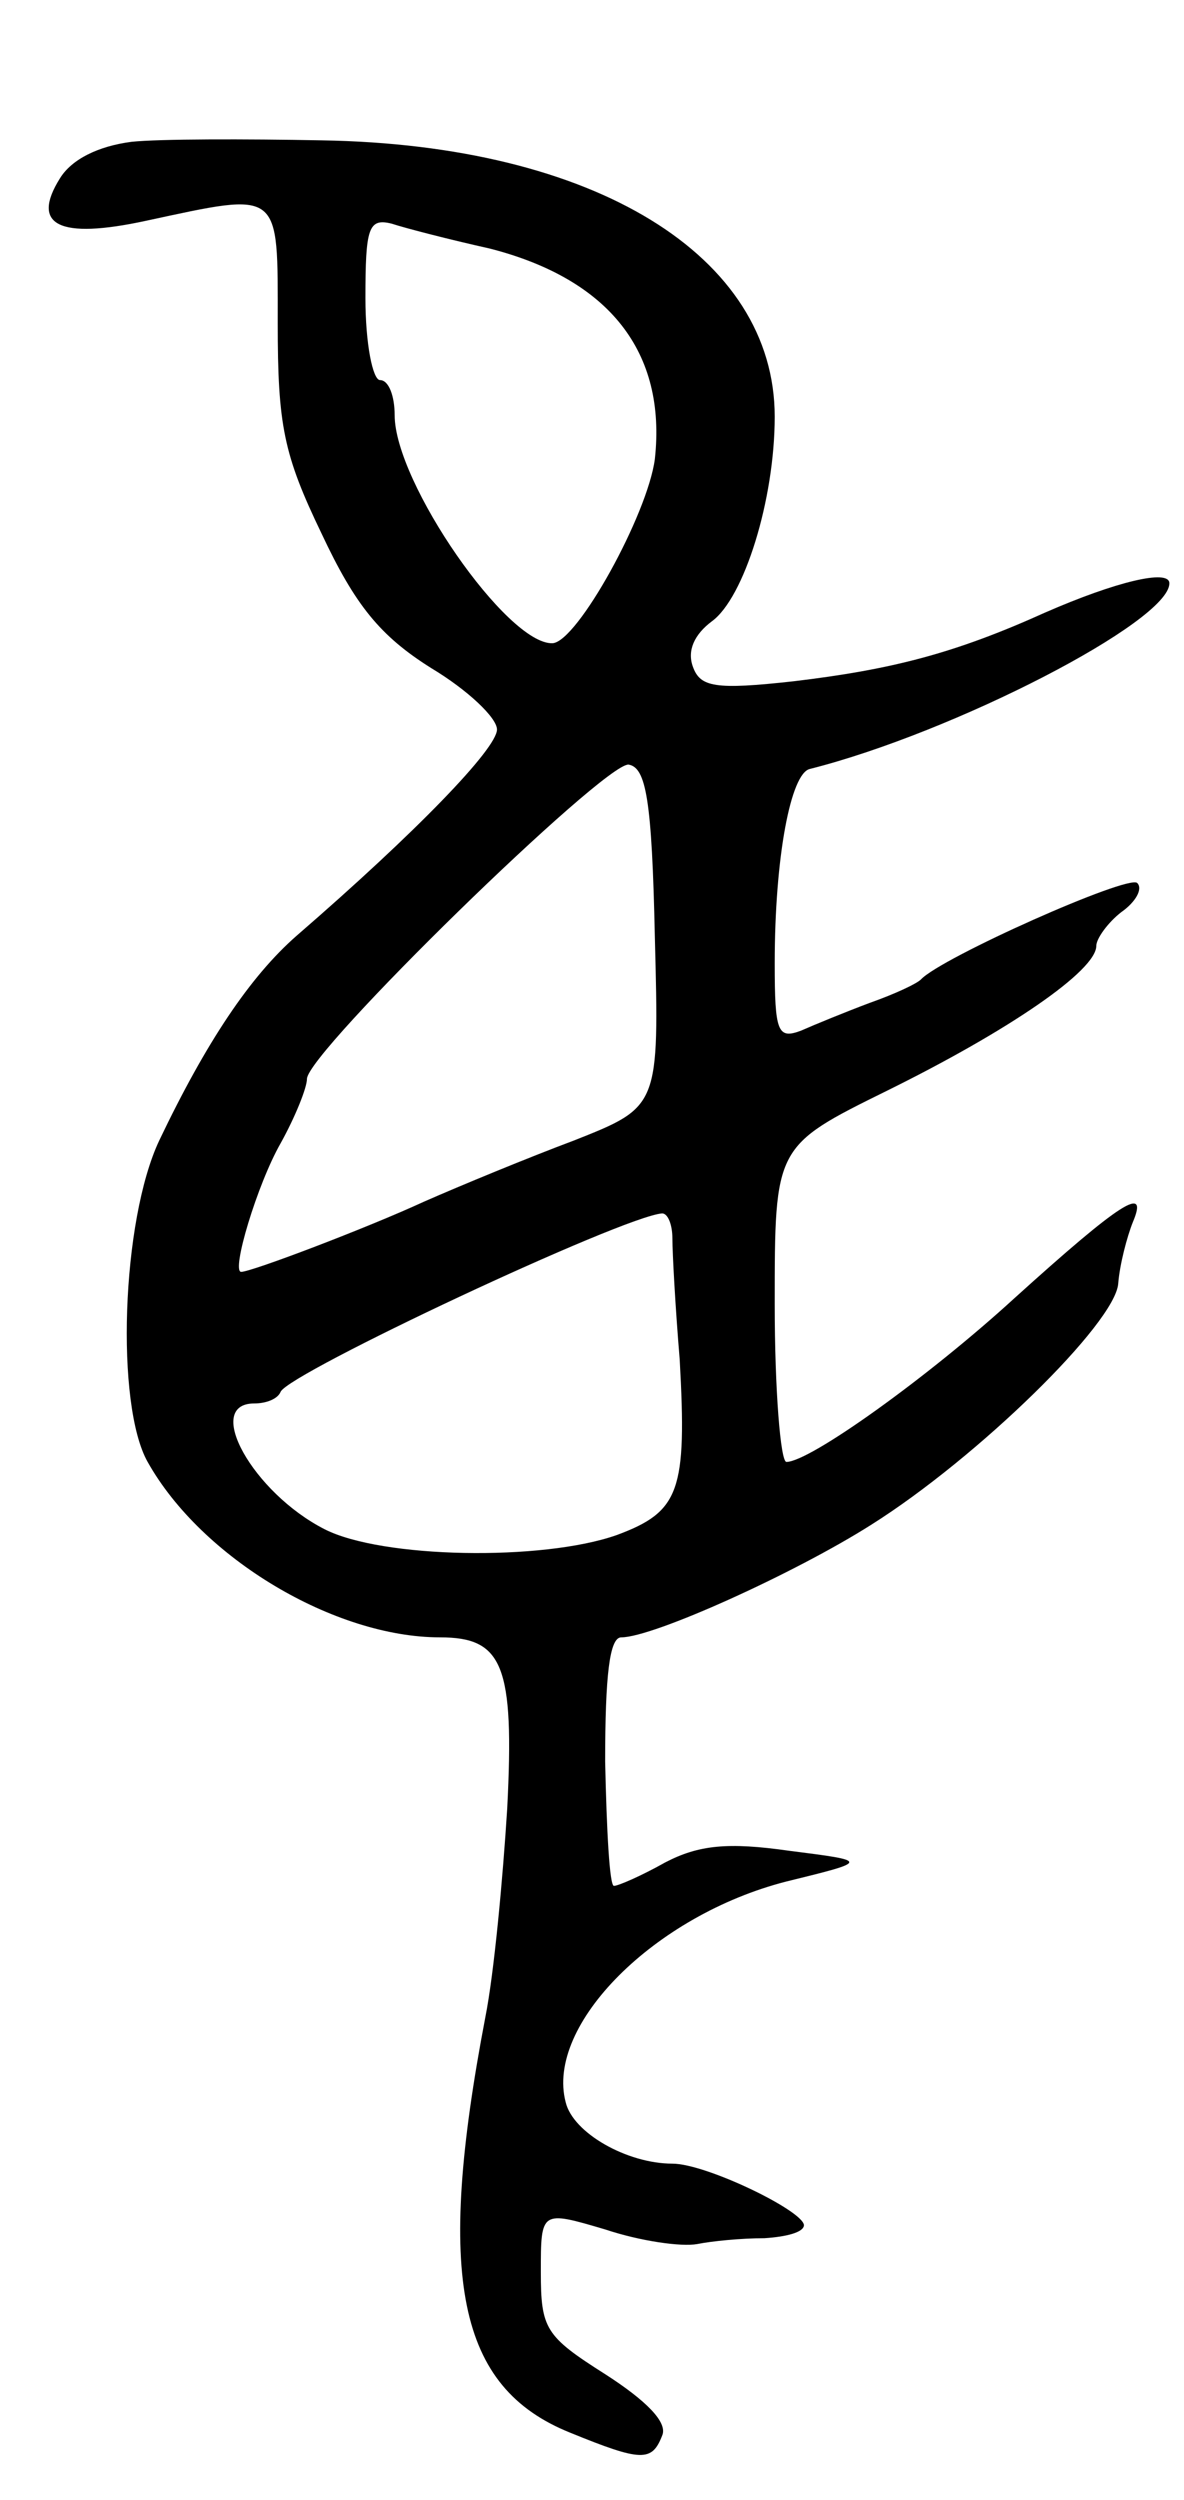 <svg version="1.0" xmlns="http://www.w3.org/2000/svg"
 width="81pt" height="171pt" viewBox="0 0 81 171"
 preserveAspectRatio="xMidYMid meet">
<g transform="translate(0,171) scale(0.1,-0.1)"
fill="#000000" stroke="none">
<path d="M90 1613 c-23 -3 -41 -12 -49 -25 -20 -32 -1 -42 59 -29 93 20 90 22
90 -70 0 -70 4 -90 30 -144 23 -49 40 -70 75 -92 25 -15 45 -34 45 -42 0 -13
-55 -70 -137 -141 -32 -28 -62 -73 -94 -140 -26 -55 -30 -181 -8 -220 37 -66
128 -120 200 -120 43 0 51 -19 46 -117 -3 -48 -9 -113 -15 -143 -34 -178 -19
-253 58 -284 49 -20 56 -20 63 -2 4 9 -11 24 -39 42 -41 26 -44 31 -44 70 0
42 0 42 44 29 24 -8 52 -12 63 -10 10 2 30 4 46 4 15 1 27 4 27 9 -1 10 -67
42 -90 42 -31 0 -68 21 -73 42 -14 53 61 128 151 151 57 14 57 14 2 21 -42 6
-62 4 -85 -8 -16 -9 -32 -16 -35 -16 -3 0 -5 38 -6 85 0 59 3 85 11 85 22 0
119 44 171 77 73 46 167 138 169 165 1 13 6 32 10 42 11 26 -8 14 -81 -52 -59
-54 -140 -112 -156 -112 -4 0 -8 49 -8 108 0 108 0 108 77 146 83 41 143 82
143 99 0 5 8 16 17 23 10 7 15 16 11 20 -6 6 -134 -51 -148 -66 -3 -3 -18 -10
-35 -16 -16 -6 -38 -15 -47 -19 -16 -6 -18 -1 -18 46 0 73 11 130 24 133 99
25 246 101 246 127 0 10 -37 1 -85 -20 -62 -28 -105 -39 -172 -47 -54 -6 -64
-4 -69 10 -4 11 1 22 13 31 22 16 43 83 43 140 0 110 -123 186 -310 189 -52 1
-111 1 -130 -1z m245 -73 c82 -21 121 -71 113 -144 -5 -38 -53 -125 -70 -126
-31 -1 -108 110 -108 156 0 13 -4 24 -10 24 -5 0 -10 25 -10 56 0 48 2 55 18
51 9 -3 40 -11 67 -17z m113 -471 c3 -116 3 -116 -55 -139 -32 -12 -78 -31
-103 -42 -39 -18 -118 -48 -125 -48 -7 0 11 60 27 88 10 18 18 38 18 44 0 18
203 216 220 215 12 -2 16 -24 18 -118z m12 -206 c0 -10 2 -47 5 -83 5 -90 0
-104 -43 -120 -51 -18 -161 -16 -200 4 -49 25 -83 86 -48 86 8 0 16 3 18 8 6
13 234 120 261 122 4 0 7 -8 7 -17z"/>
</g>
</svg>
